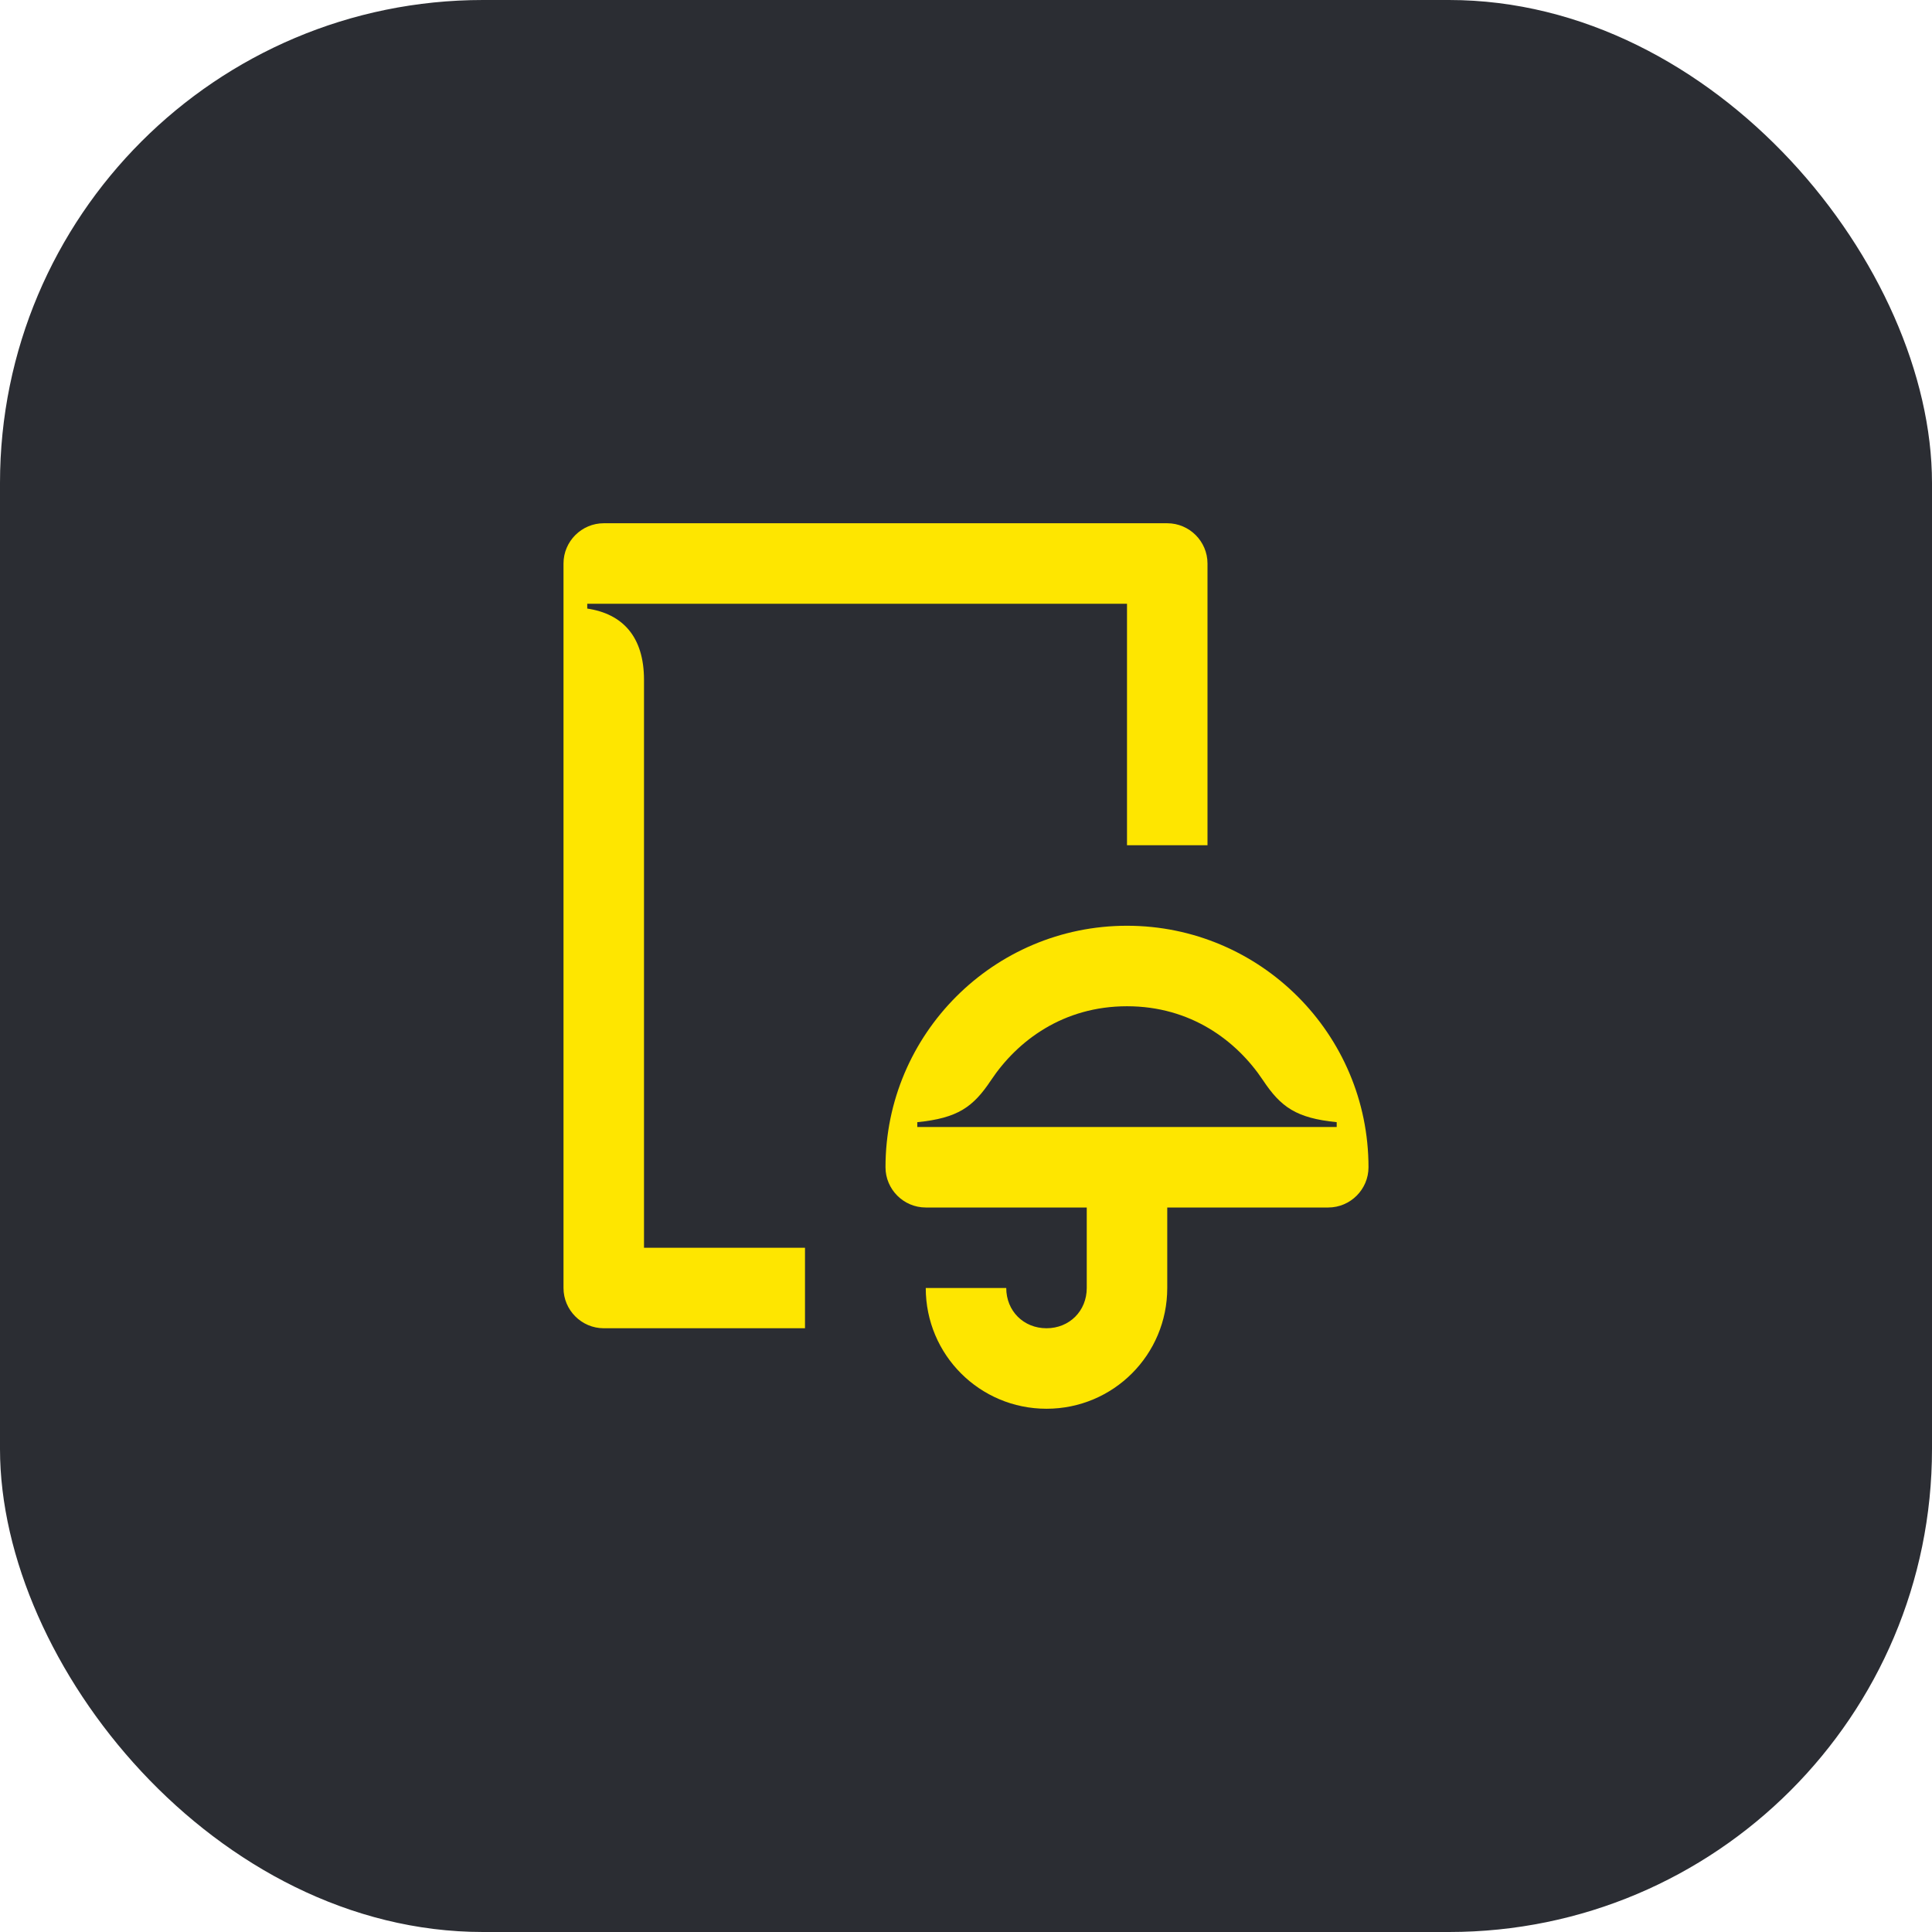 <svg width="48" height="48" viewBox="0 0 48 48" fill="none" xmlns="http://www.w3.org/2000/svg">
<rect width="48" height="48" rx="12" fill="#2B2D33"/>
<path d="M33.21 28H22.79V27.88C23.8 27.78 24.18 27.5 24.62 26.84C25.28 25.85 26.42 25 28 25C29.58 25 30.72 25.85 31.38 26.84C31.82 27.5 32.2 27.78 33.21 27.88V28ZM26 35C27.66 35 29 33.66 29 32V30H33C33.55 30 34 29.55 34 29C34 25.69 31.31 23 28 23C24.69 23 22 25.69 22 29C22 29.55 22.45 30 23 30H27V32C27 32.57 26.57 33 26 33C25.43 33 25 32.57 25 32H23C23 33.66 24.34 35 26 35ZM15 33H20V31H16V16.89C16 15.82 15.47 15.25 14.59 15.12V15H28V21H30V14C30 13.45 29.55 13 29 13H15C14.45 13 14 13.45 14 14V32C14 32.55 14.45 33 15 33Z" fill="#FEE600"/>
</svg>
